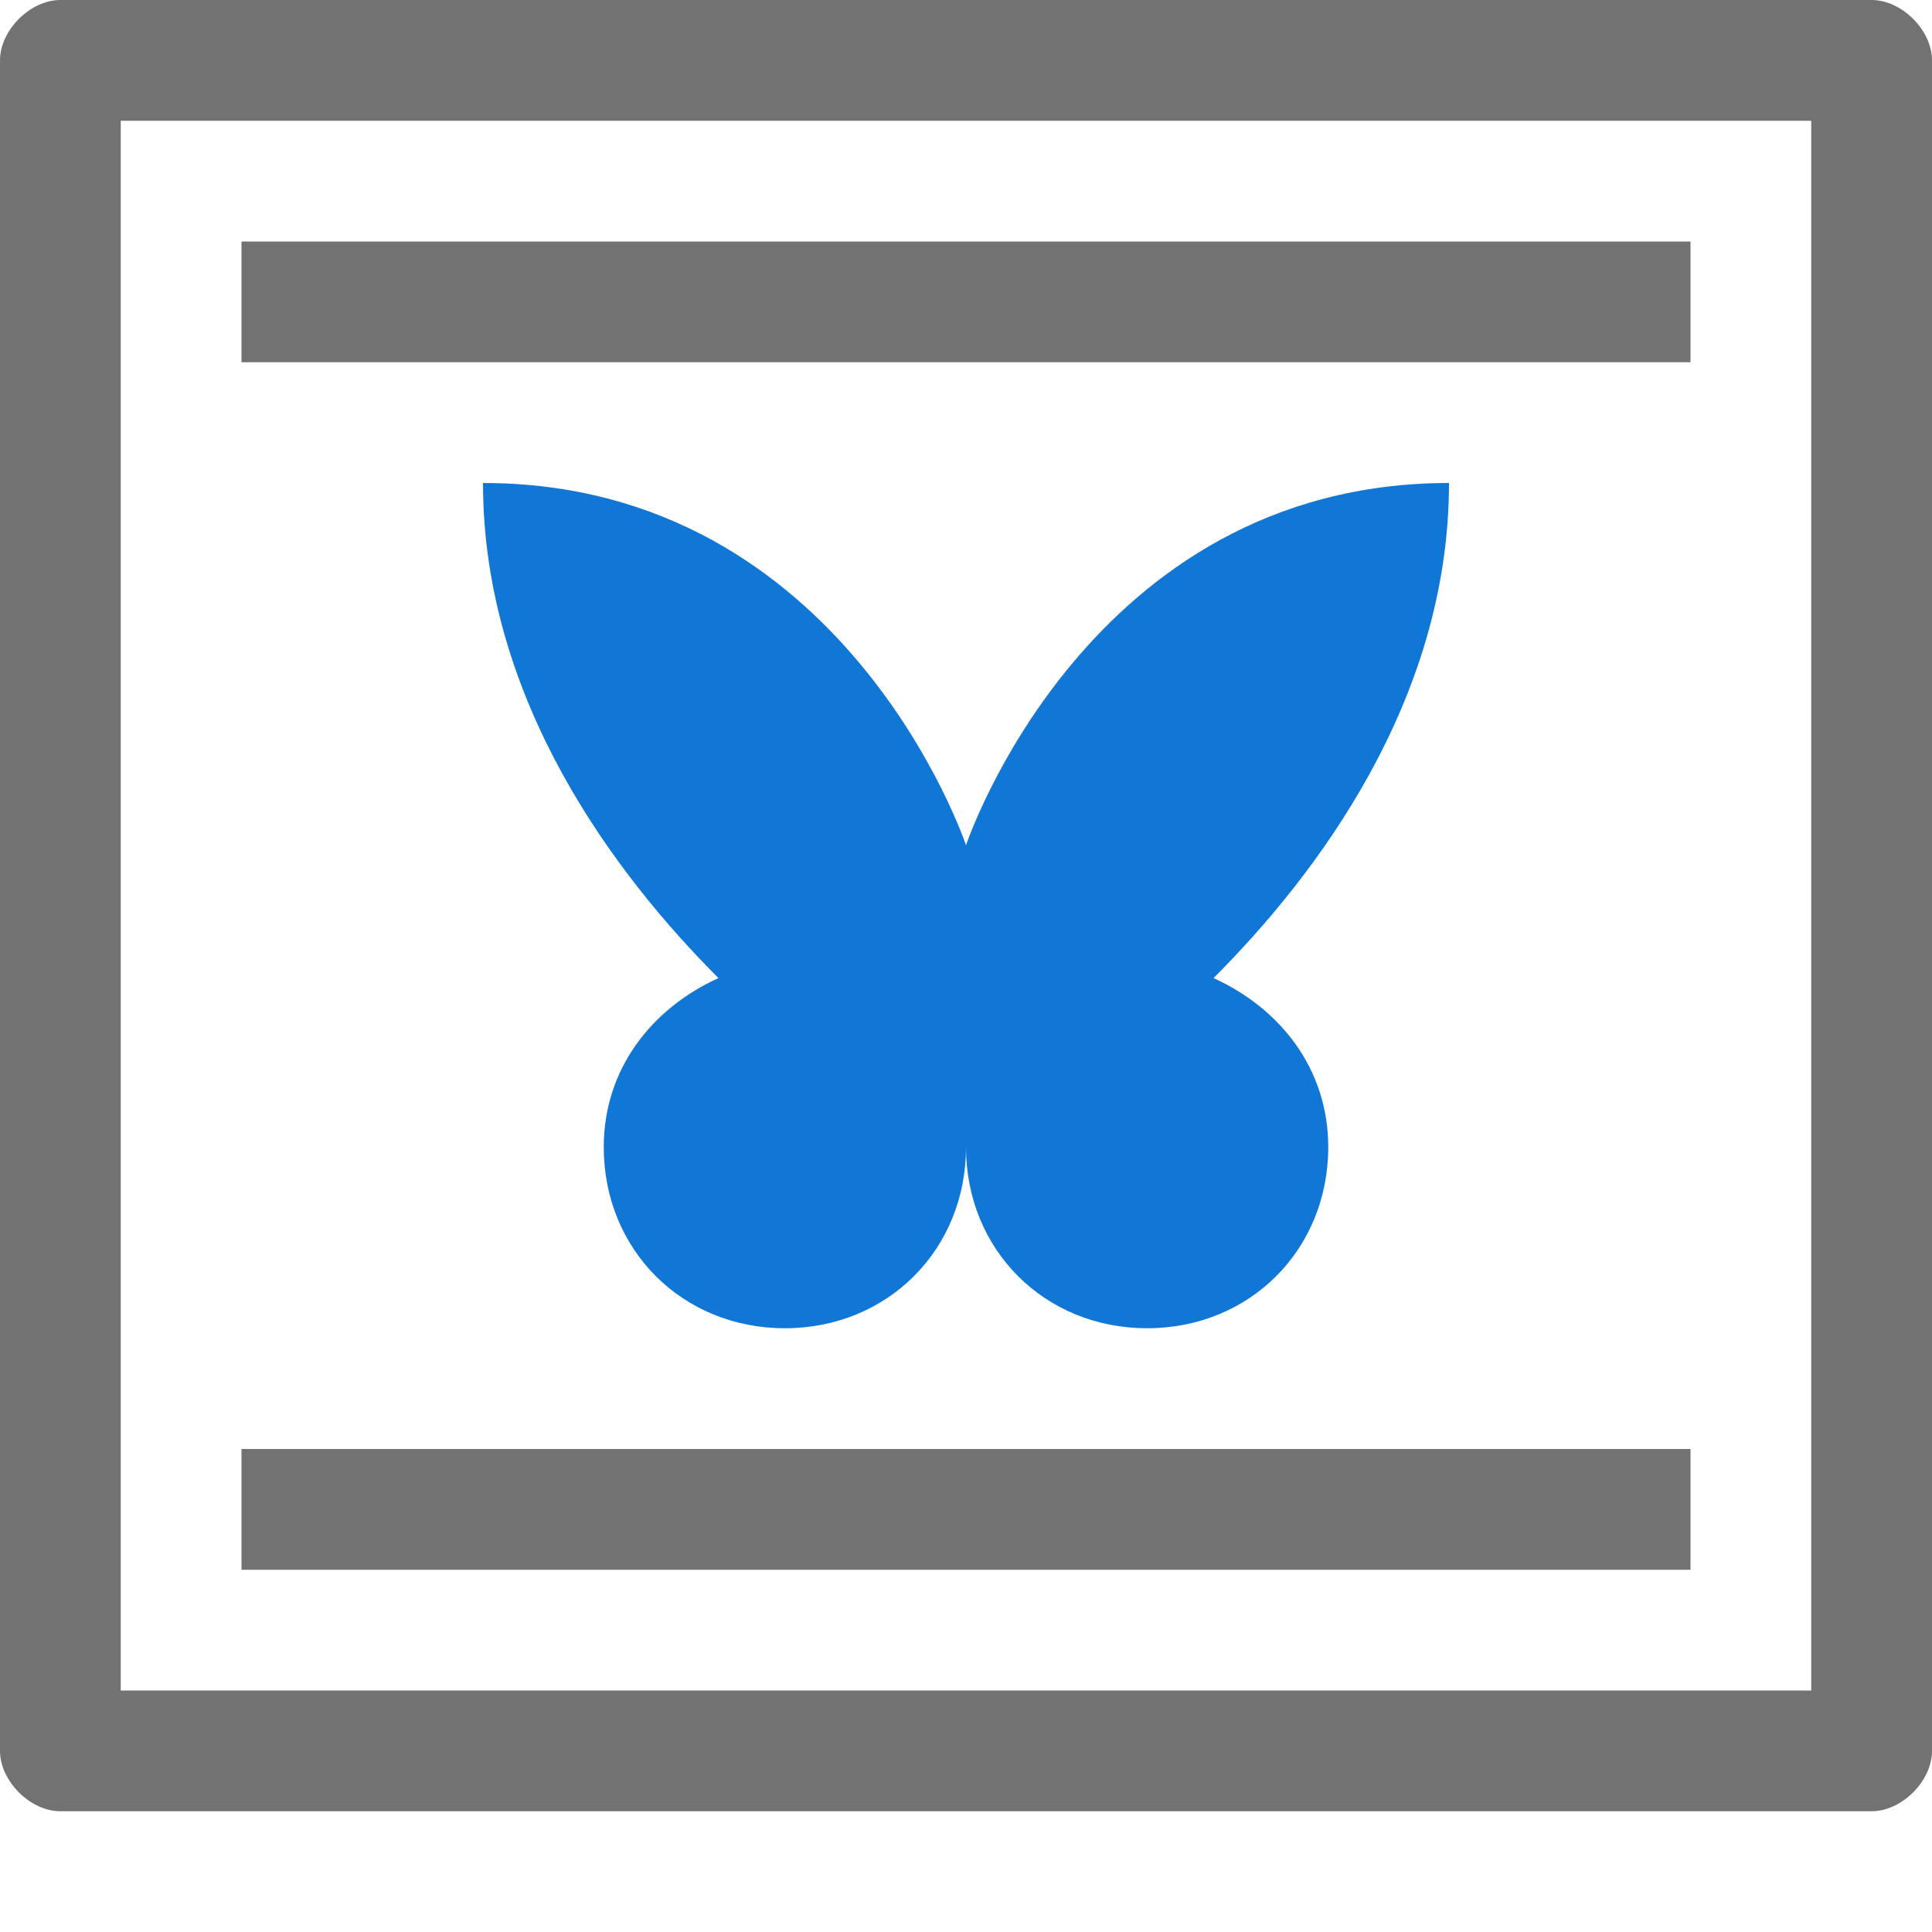 <?xml version="1.0" encoding="utf-8"?>
<!-- Generator: Adobe Illustrator 21.0.2, SVG Export Plug-In . SVG Version: 6.00 Build 0)  -->
<svg version="1.1" id="TextWrapTopAndBottom" xmlns="http://www.w3.org/2000/svg" xmlns:xlink="http://www.w3.org/1999/xlink"
	 x="0px" y="0px" viewBox="0 0 32 32" style="enable-background:new 0 0 32 32;" xml:space="preserve">
<style type="text/css">
	.Black{fill:#727272;}
	.Blue{fill:#1177D7;}
</style>
<path class="Black" d="M6,6H4V4h24v2h-2h-2H8H6z M28,24H4v2h24V24z M32,1v28c0,0.5-0.5,1-1,1H1c-0.5,0-1-0.5-1-1V1c0-0.5,0.5-1,1-1
	h30C31.5,0,32,0.5,32,1z M30,2H2v26h28V2z"/>
<path class="Blue" d="M20.1,16.2C21.8,14.5,24,11.6,24,8c-6,0-8,6-8,6s-2-6-8-6c0,3.6,2.2,6.5,3.9,8.2C10.8,16.7,10,17.7,10,19
	c0,1.7,1.3,3,3,3s3-1.3,3-3c0,1.7,1.3,3,3,3s3-1.3,3-3C22,17.7,21.2,16.7,20.1,16.2z"/>
</svg>
